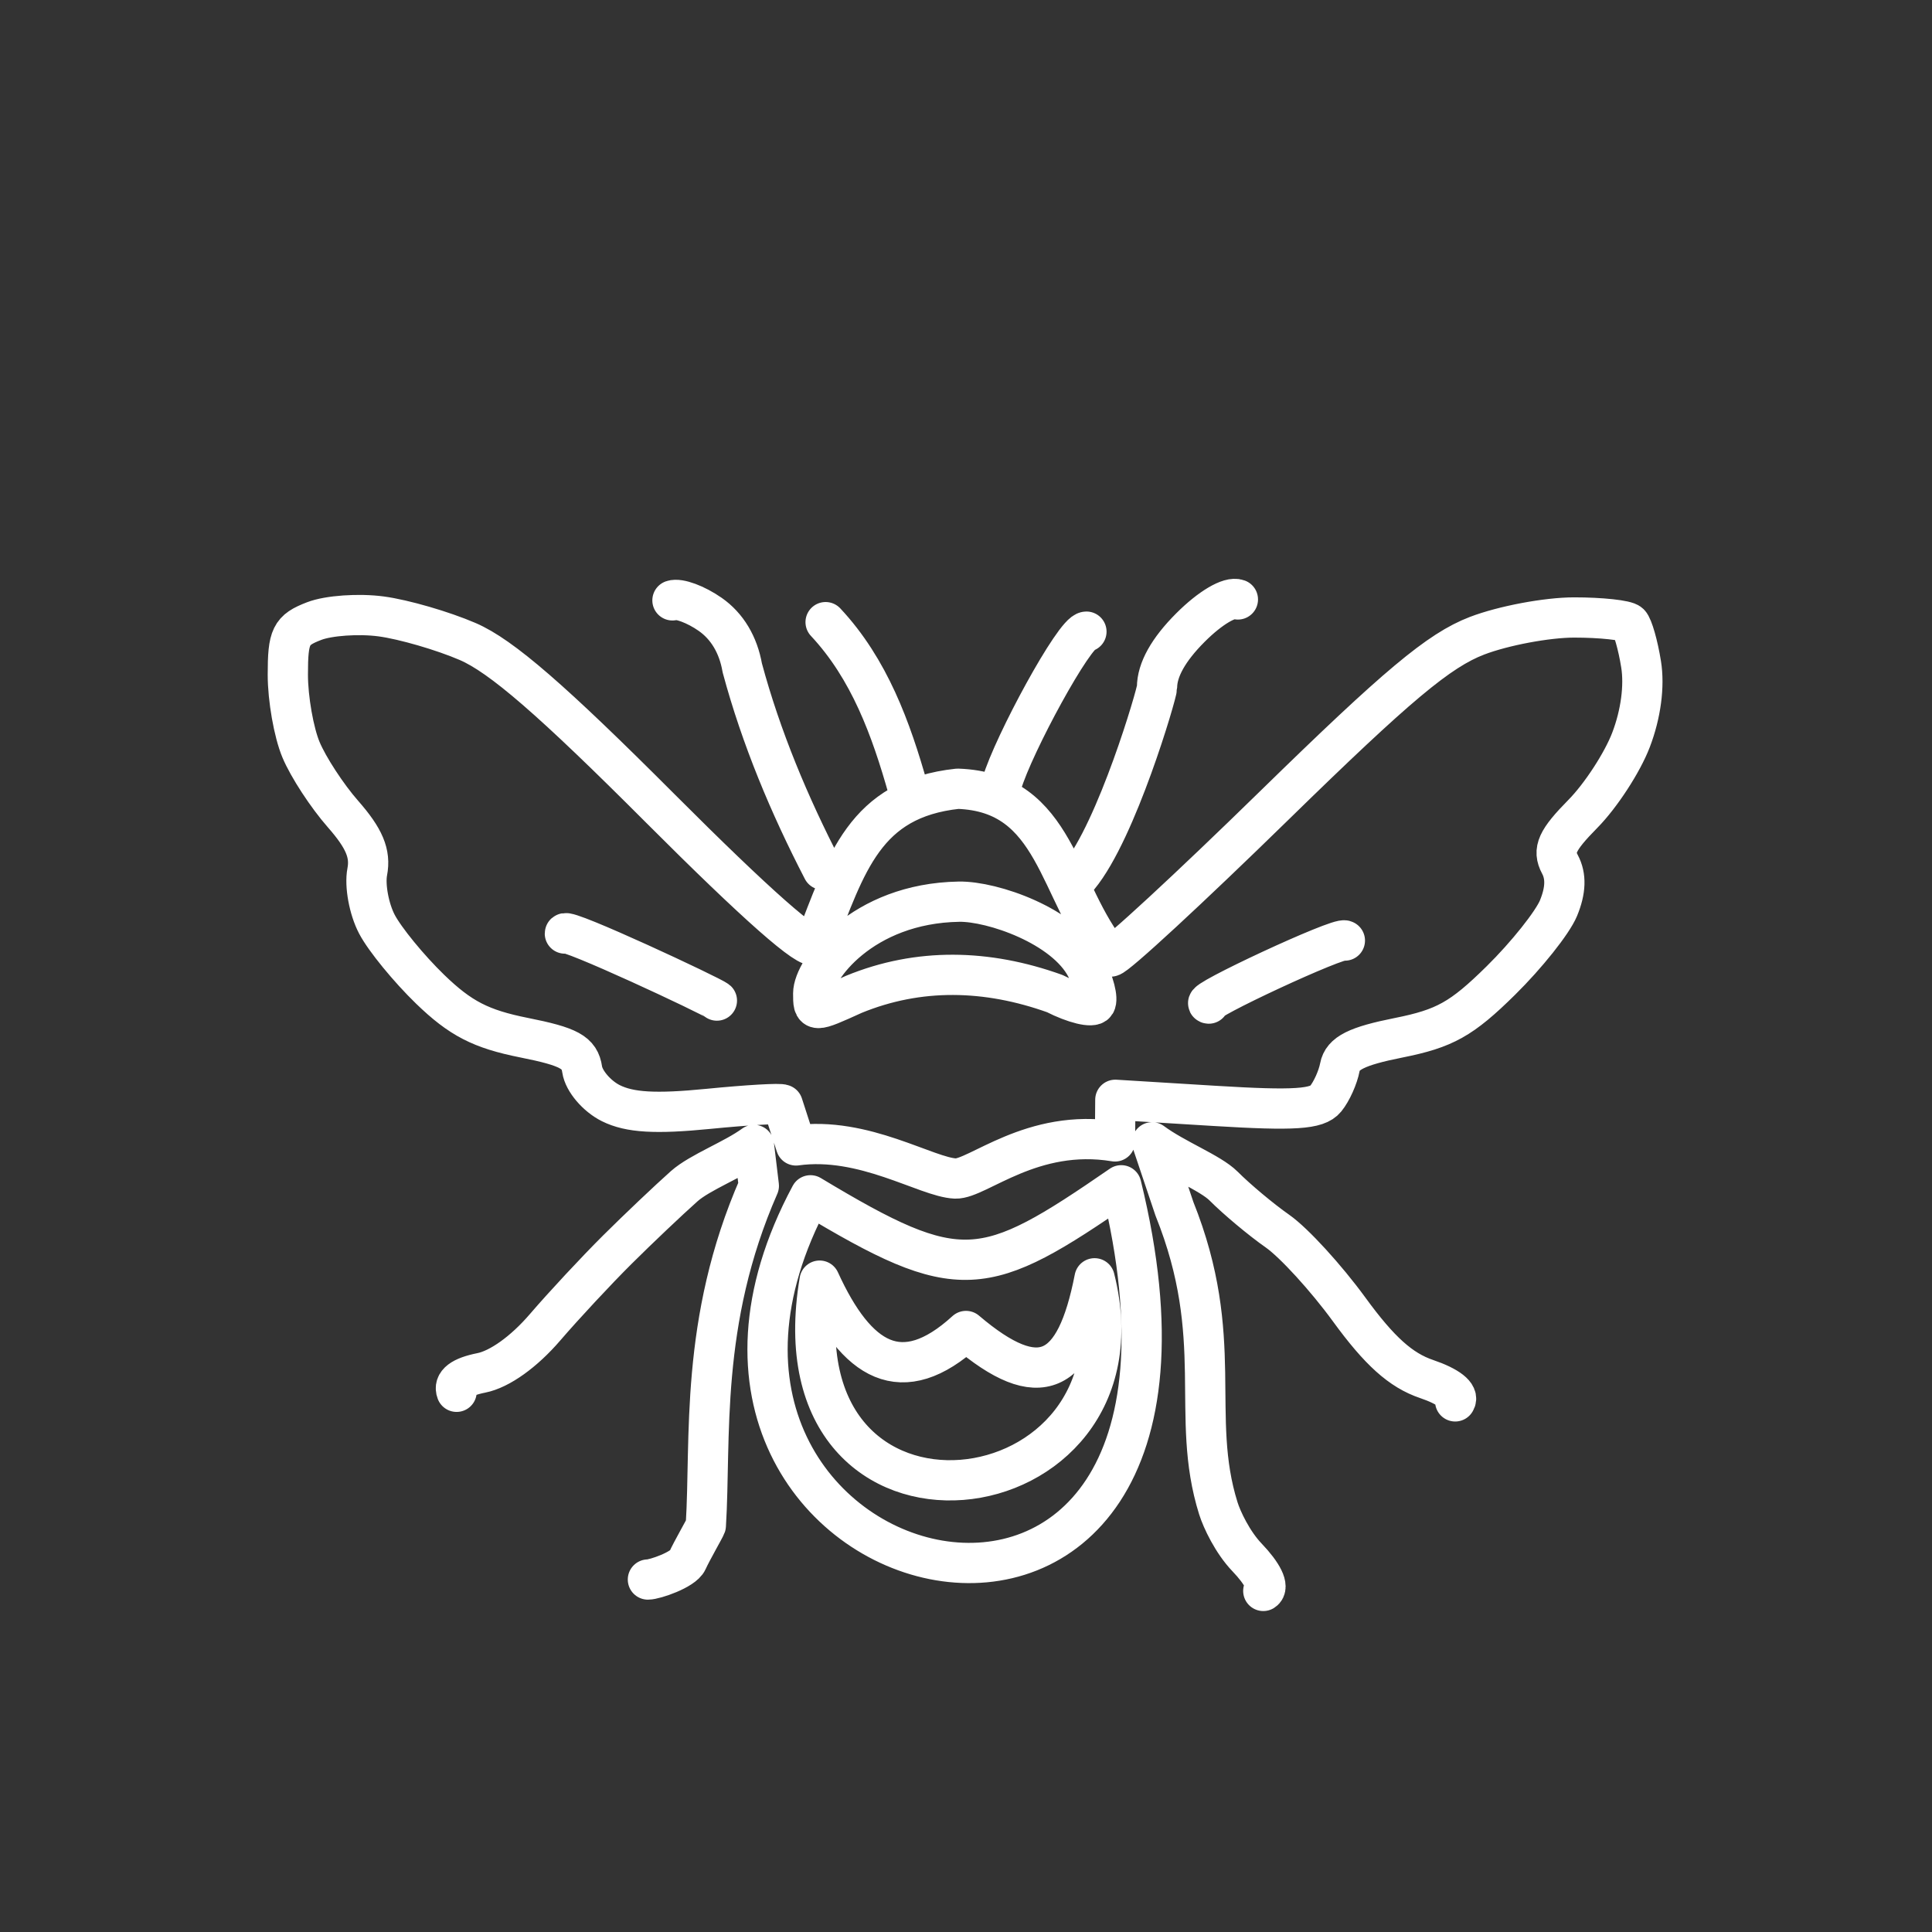 <?xml version="1.0" encoding="UTF-8" standalone="no"?>
<svg
   viewBox="0 0 48 48"
   version="1.1"
   id="svg1"
   sodipodi:docname="hive_with_ai.svg"
   inkscape:version="1.3.2 (091e20ef0f, 2023-11-25, custom)"
   xml:space="preserve"
   xmlns:inkscape="http://www.inkscape.org/namespaces/inkscape"
   xmlns:sodipodi="http://sodipodi.sourceforge.net/DTD/sodipodi-0.dtd"
   xmlns="http://www.w3.org/2000/svg"
   xmlns:svg="http://www.w3.org/2000/svg"><rect x="0" y="0" width="48" height="48" fill="#333333" stroke="none"/><sodipodi:namedview
     id="namedview1"
     pagecolor="#ffffff"
     bordercolor="#666666"
     borderopacity="1.0"
     inkscape:showpageshadow="2"
     inkscape:pageopacity="0.0"
     inkscape:pagecheckerboard="0"
     inkscape:deskcolor="#d1d1d1"
     inkscape:zoom="11.313709"
     inkscape:cx="-3.4471456"
     inkscape:cy="23.732271"
     inkscape:window-width="1920"
     inkscape:window-height="1050"
     inkscape:window-x="0"
     inkscape:window-y="0"
     inkscape:window-maximized="1"
     inkscape:current-layer="svg1" /><defs
     id="defs1"><style
       id="style1">.a{fill:none;stroke:#fff;stroke-linecap:round;stroke-linejoin:round;}</style></defs><path
     style="display:inline;fill:none;stroke:#ffffff;stroke-linecap:round;stroke-linejoin:round;stroke-opacity:1"
     d="m 20.136,29.697 c 3.723,2.24 4.303,2.106 7.721,-0.249 3.572,14.564 -13.062,10.208 -7.721,0.249 z m 7.058,2.062 C 26.722,34.176 25.832,34.627 24,33.068 c -1.602,1.463 -2.722,0.754 -3.637,-1.251 -1.217,7.217 8.36,6.002 6.832,-0.058 z M 16.707,14.916 c 0.161,-0.057 0.582,0.099 0.937,0.347 0.422,0.295 0.697,0.754 0.798,1.331 0.469,1.74 1.169,3.41 1.999,5.014 m 0.071,-6.151 c 1.087,1.162 1.625,2.646 2.051,4.155 M 11.344,34.579 c -0.082,-0.214 0.124,-0.372 0.614,-0.47 0.457,-0.091 1.06,-0.523 1.584,-1.133 0.466,-0.542 1.274,-1.41 1.796,-1.929 0.522,-0.519 1.27,-1.228 1.661,-1.576 0.392,-0.348 1.234,-0.661 1.732,-1.026 l 0.122,1.017 c -1.482,3.377 -1.183,6.302 -1.317,8.44 -0.022,0.065 -0.356,0.642 -0.457,0.87 -0.101,0.228 -0.811,0.471 -0.982,0.471 M 19.447,27.443 c -0.041,-0.038 -0.876,0.01 -1.855,0.107 -1.309,0.129 -1.948,0.091 -2.416,-0.142 -0.35,-0.175 -0.67,-0.551 -0.712,-0.836 -0.062,-0.426 -0.322,-0.568 -1.447,-0.792 C 11.946,25.566 11.437,25.304 10.685,24.576 10.156,24.063 9.561,23.337 9.364,22.961 9.167,22.585 9.059,22 9.124,21.661 9.211,21.207 9.052,20.829 8.523,20.226 8.127,19.776 7.657,19.056 7.478,18.626 7.298,18.197 7.151,17.359 7.151,16.764 c 0,-0.96 0.073,-1.11 0.653,-1.333 0.359,-0.139 1.11,-0.191 1.668,-0.116 0.559,0.075 1.525,0.355 2.147,0.623 0.832,0.358 2.1,1.456 4.789,4.15 2.386,2.389 3.718,3.564 3.832,3.38 0.787,-2.022 1.242,-3.624 3.554,-3.872 2.478,0.084 2.47,2.569 3.802,4.169 h 2.8e-5 c 0.123,0 1.953,-1.691 4.068,-3.758 3.054,-2.984 4.09,-3.851 5.032,-4.212 0.653,-0.25 1.738,-0.454 2.413,-0.454 0.674,0 1.293,0.067 1.375,0.149 0.082,0.082 0.212,0.537 0.288,1.011 0.088,0.542 -0.005,1.241 -0.25,1.882 -0.214,0.561 -0.752,1.387 -1.195,1.836 -0.646,0.655 -0.759,0.903 -0.571,1.254 0.158,0.296 0.146,0.649 -0.036,1.091 -0.149,0.359 -0.794,1.169 -1.434,1.799 -0.971,0.957 -1.391,1.191 -2.538,1.42 -1.043,0.208 -1.394,0.384 -1.459,0.73 -0.047,0.251 -0.205,0.604 -0.353,0.785 -0.213,0.261 -0.78,0.298 -2.747,0.178 l -2.479,-0.152 -0.008,1.034 c -2.056,-0.341 -3.421,0.943 -3.966,0.922 -0.713,-0.028 -2.274,-1.057 -3.96,-0.822 z m 16.707,7.374 C 36.258,34.66 35.982,34.444 35.442,34.261 34.803,34.044 34.273,33.568 33.52,32.534 32.948,31.749 32.147,30.873 31.74,30.588 31.333,30.303 30.73,29.799 30.399,29.467 30.068,29.136 29.197,28.805 28.623,28.38 l 0.555,1.651 c 1.297,3.231 0.369,5.138 1.091,7.442 0.089,0.285 0.355,0.846 0.713,1.22 0.392,0.409 0.553,0.741 0.404,0.833 M 26.802,21.777 c 0.95,-1.149 1.944,-4.555 1.944,-4.696 0,-0.436 0.28,-0.939 0.831,-1.49 0.491,-0.491 0.973,-0.776 1.178,-0.698 m -5.865,4.573 c 0.287,-0.968 1.807,-3.773 2.102,-3.773 m -0.786,8.993 c 0.485,0.247 0.939,0.357 1.009,0.244 0.07,-0.113 -0.033,-0.515 -0.228,-0.892 -0.536,-1.037 -2.334,-1.649 -3.159,-1.636 -2.415,0.039 -3.624,1.694 -3.624,2.279 0,0.48 0.003,0.48 1.009,0.023 1.612,-0.661 3.304,-0.624 4.994,-0.018 z m -8.395,0.173 c -0.117,-0.106 -3.777,-1.818 -3.777,-1.665 M 33.413,23.368 c -0.111,-0.111 -3.666,1.546 -3.381,1.566"
     id="path1"
     sodipodi:nodetypes="ccccccccssccccsssscccscccsssssssssssssccccssssscssssssssccscccssssccsscsscccsccssccscccccc" /></svg>
